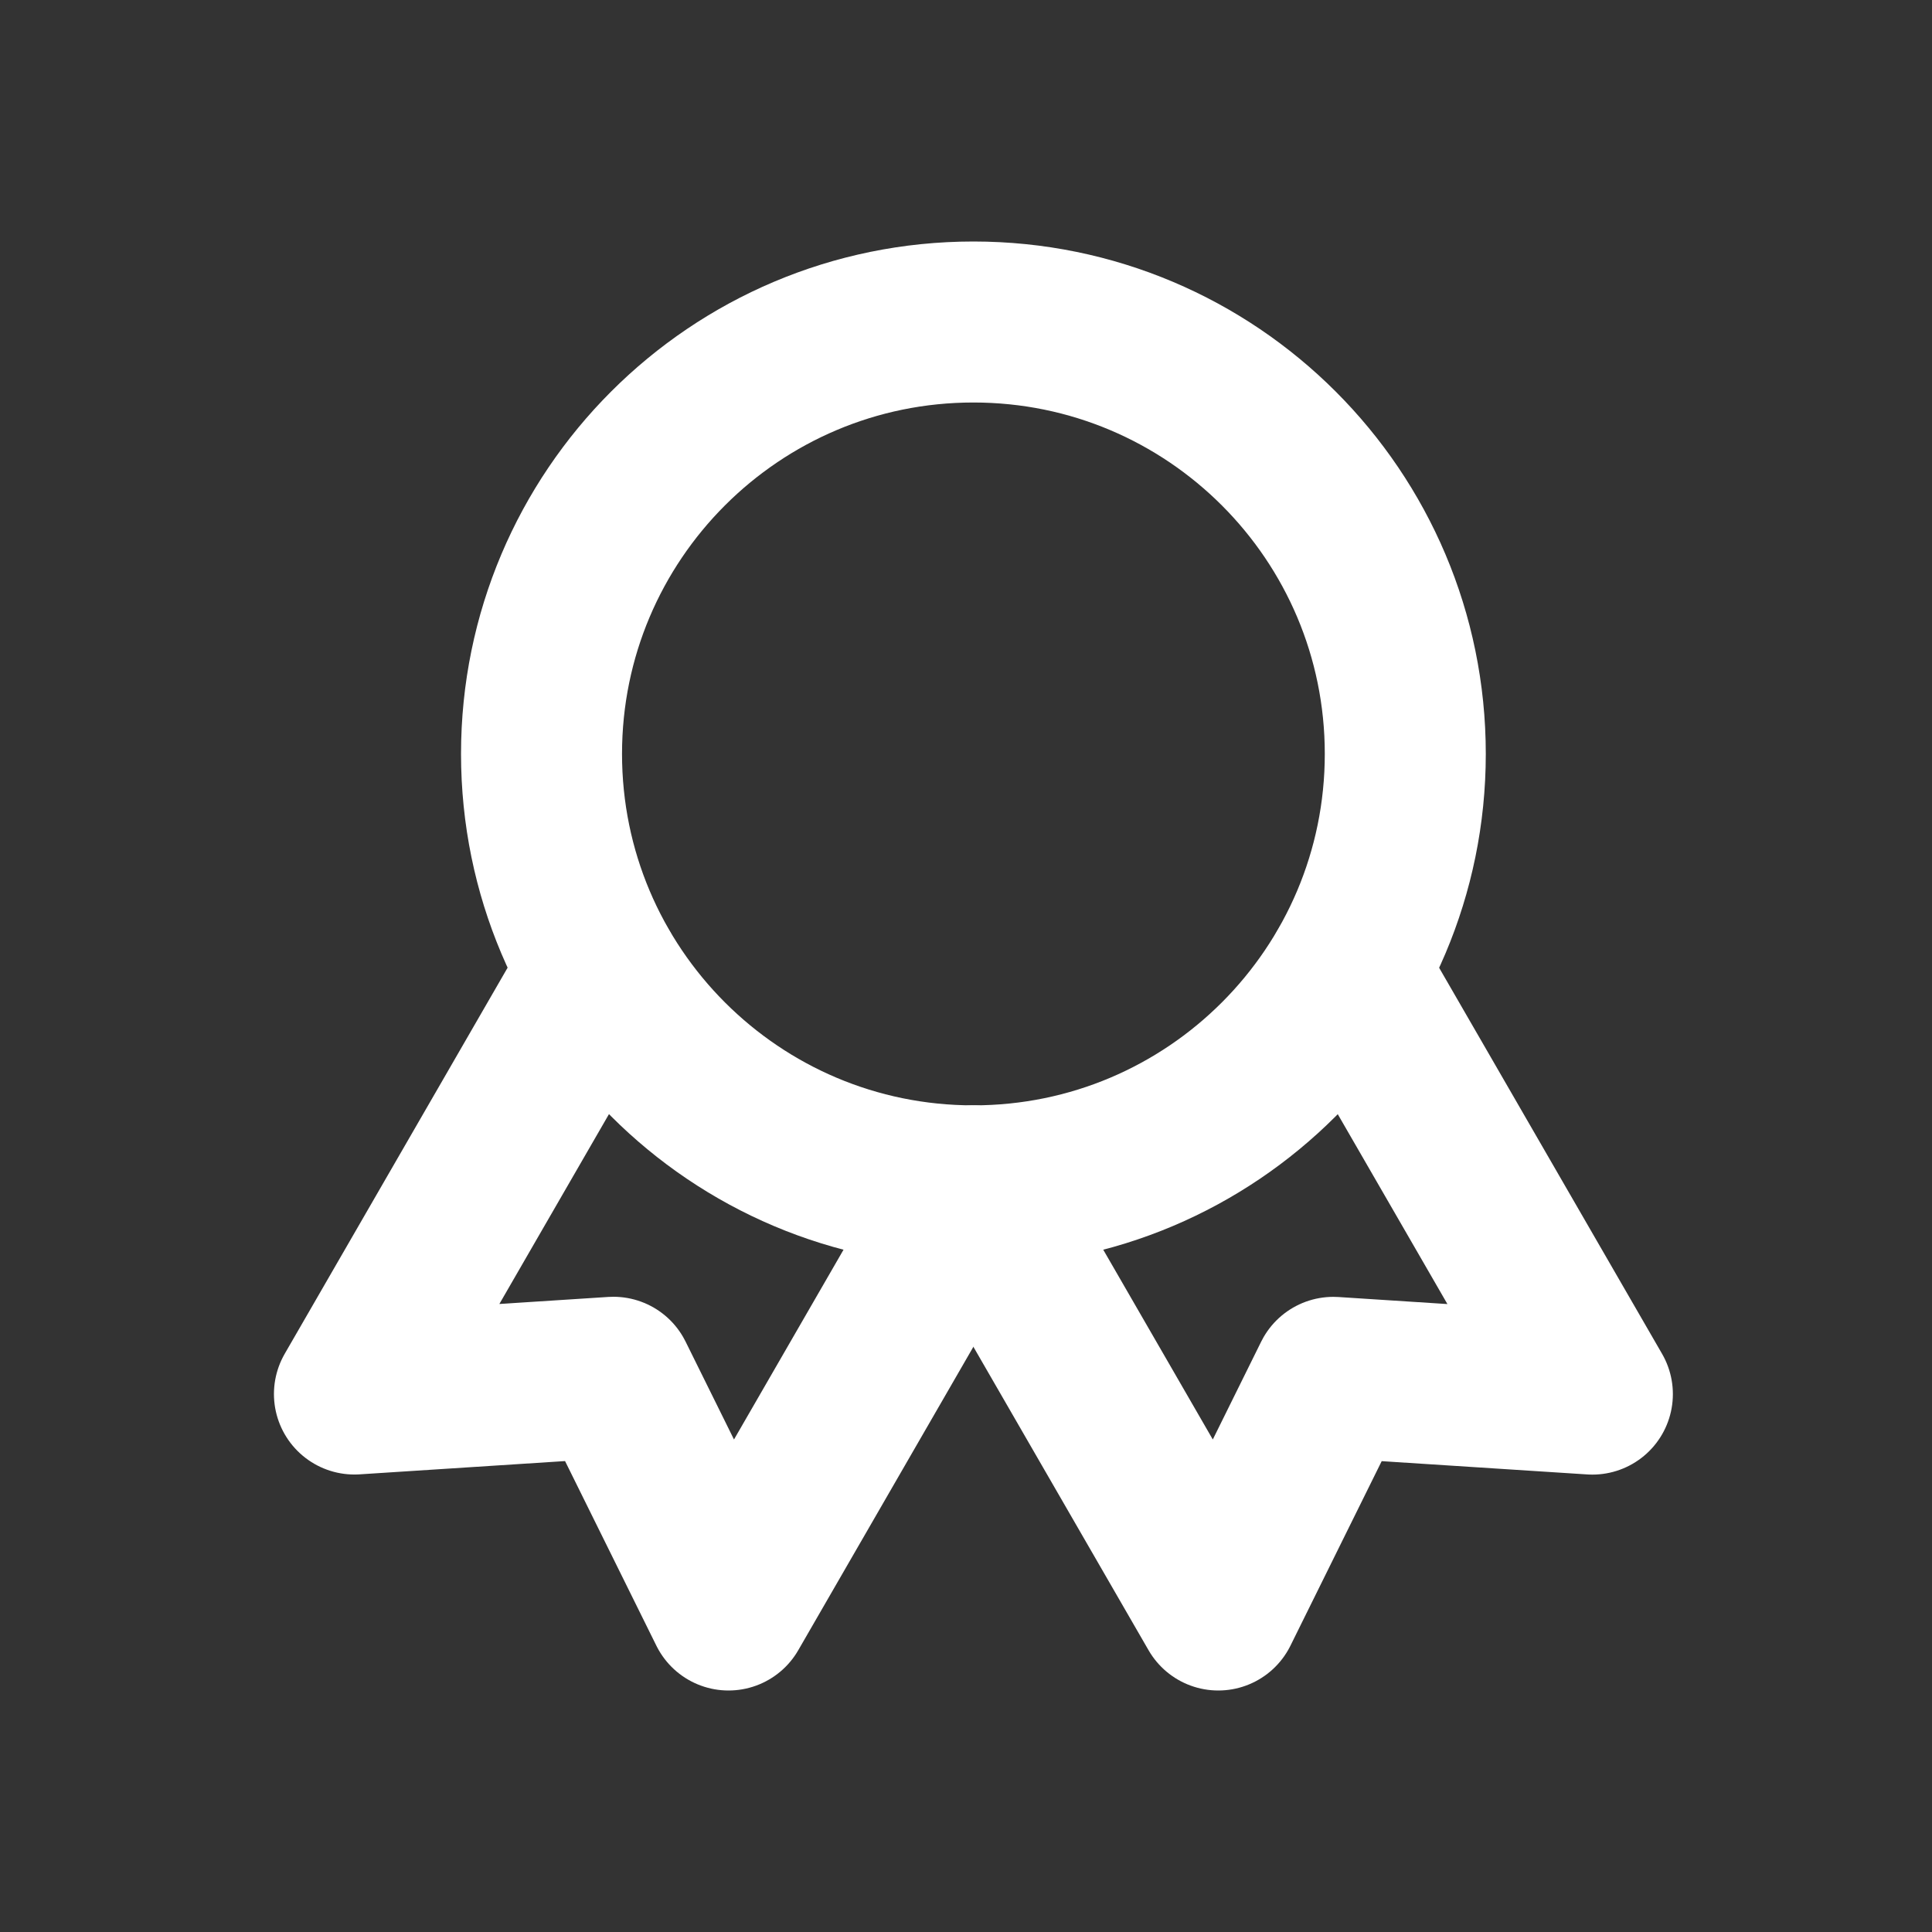 <svg width="24" height="24" viewBox="0 0 24 24" fill="none" xmlns="http://www.w3.org/2000/svg">
<rect x="0" y="0" width="24" height="24" fill="#333333" stroke="none"/>
<g clip-path="url(#clip0_1963_13806)">
<path d="M12.092 14.731C15.055 14.731 17.457 12.329 17.457 9.365C17.457 6.402 15.055 4 12.092 4C9.129 4 6.727 6.402 6.727 9.365C6.727 12.329 9.129 14.731 12.092 14.731Z" stroke="white" stroke-width="2" stroke-linecap="round" stroke-linejoin="round"/>
<path d="M12.094 14.734L15.134 20L16.563 17.11L19.781 17.318L16.74 12.052" stroke="white" stroke-width="2" stroke-linecap="round" stroke-linejoin="round"/>
<path d="M7.443 12.051L4.403 17.317L7.62 17.109L9.05 20L12.09 14.733" stroke="white" stroke-width="2" stroke-linecap="round" stroke-linejoin="round"/>
</g>
<defs>
<clipPath id="clip0_1963_13806">
<rect width="24" height="24" fill="white"/>
</clipPath>
</defs>
</svg>
